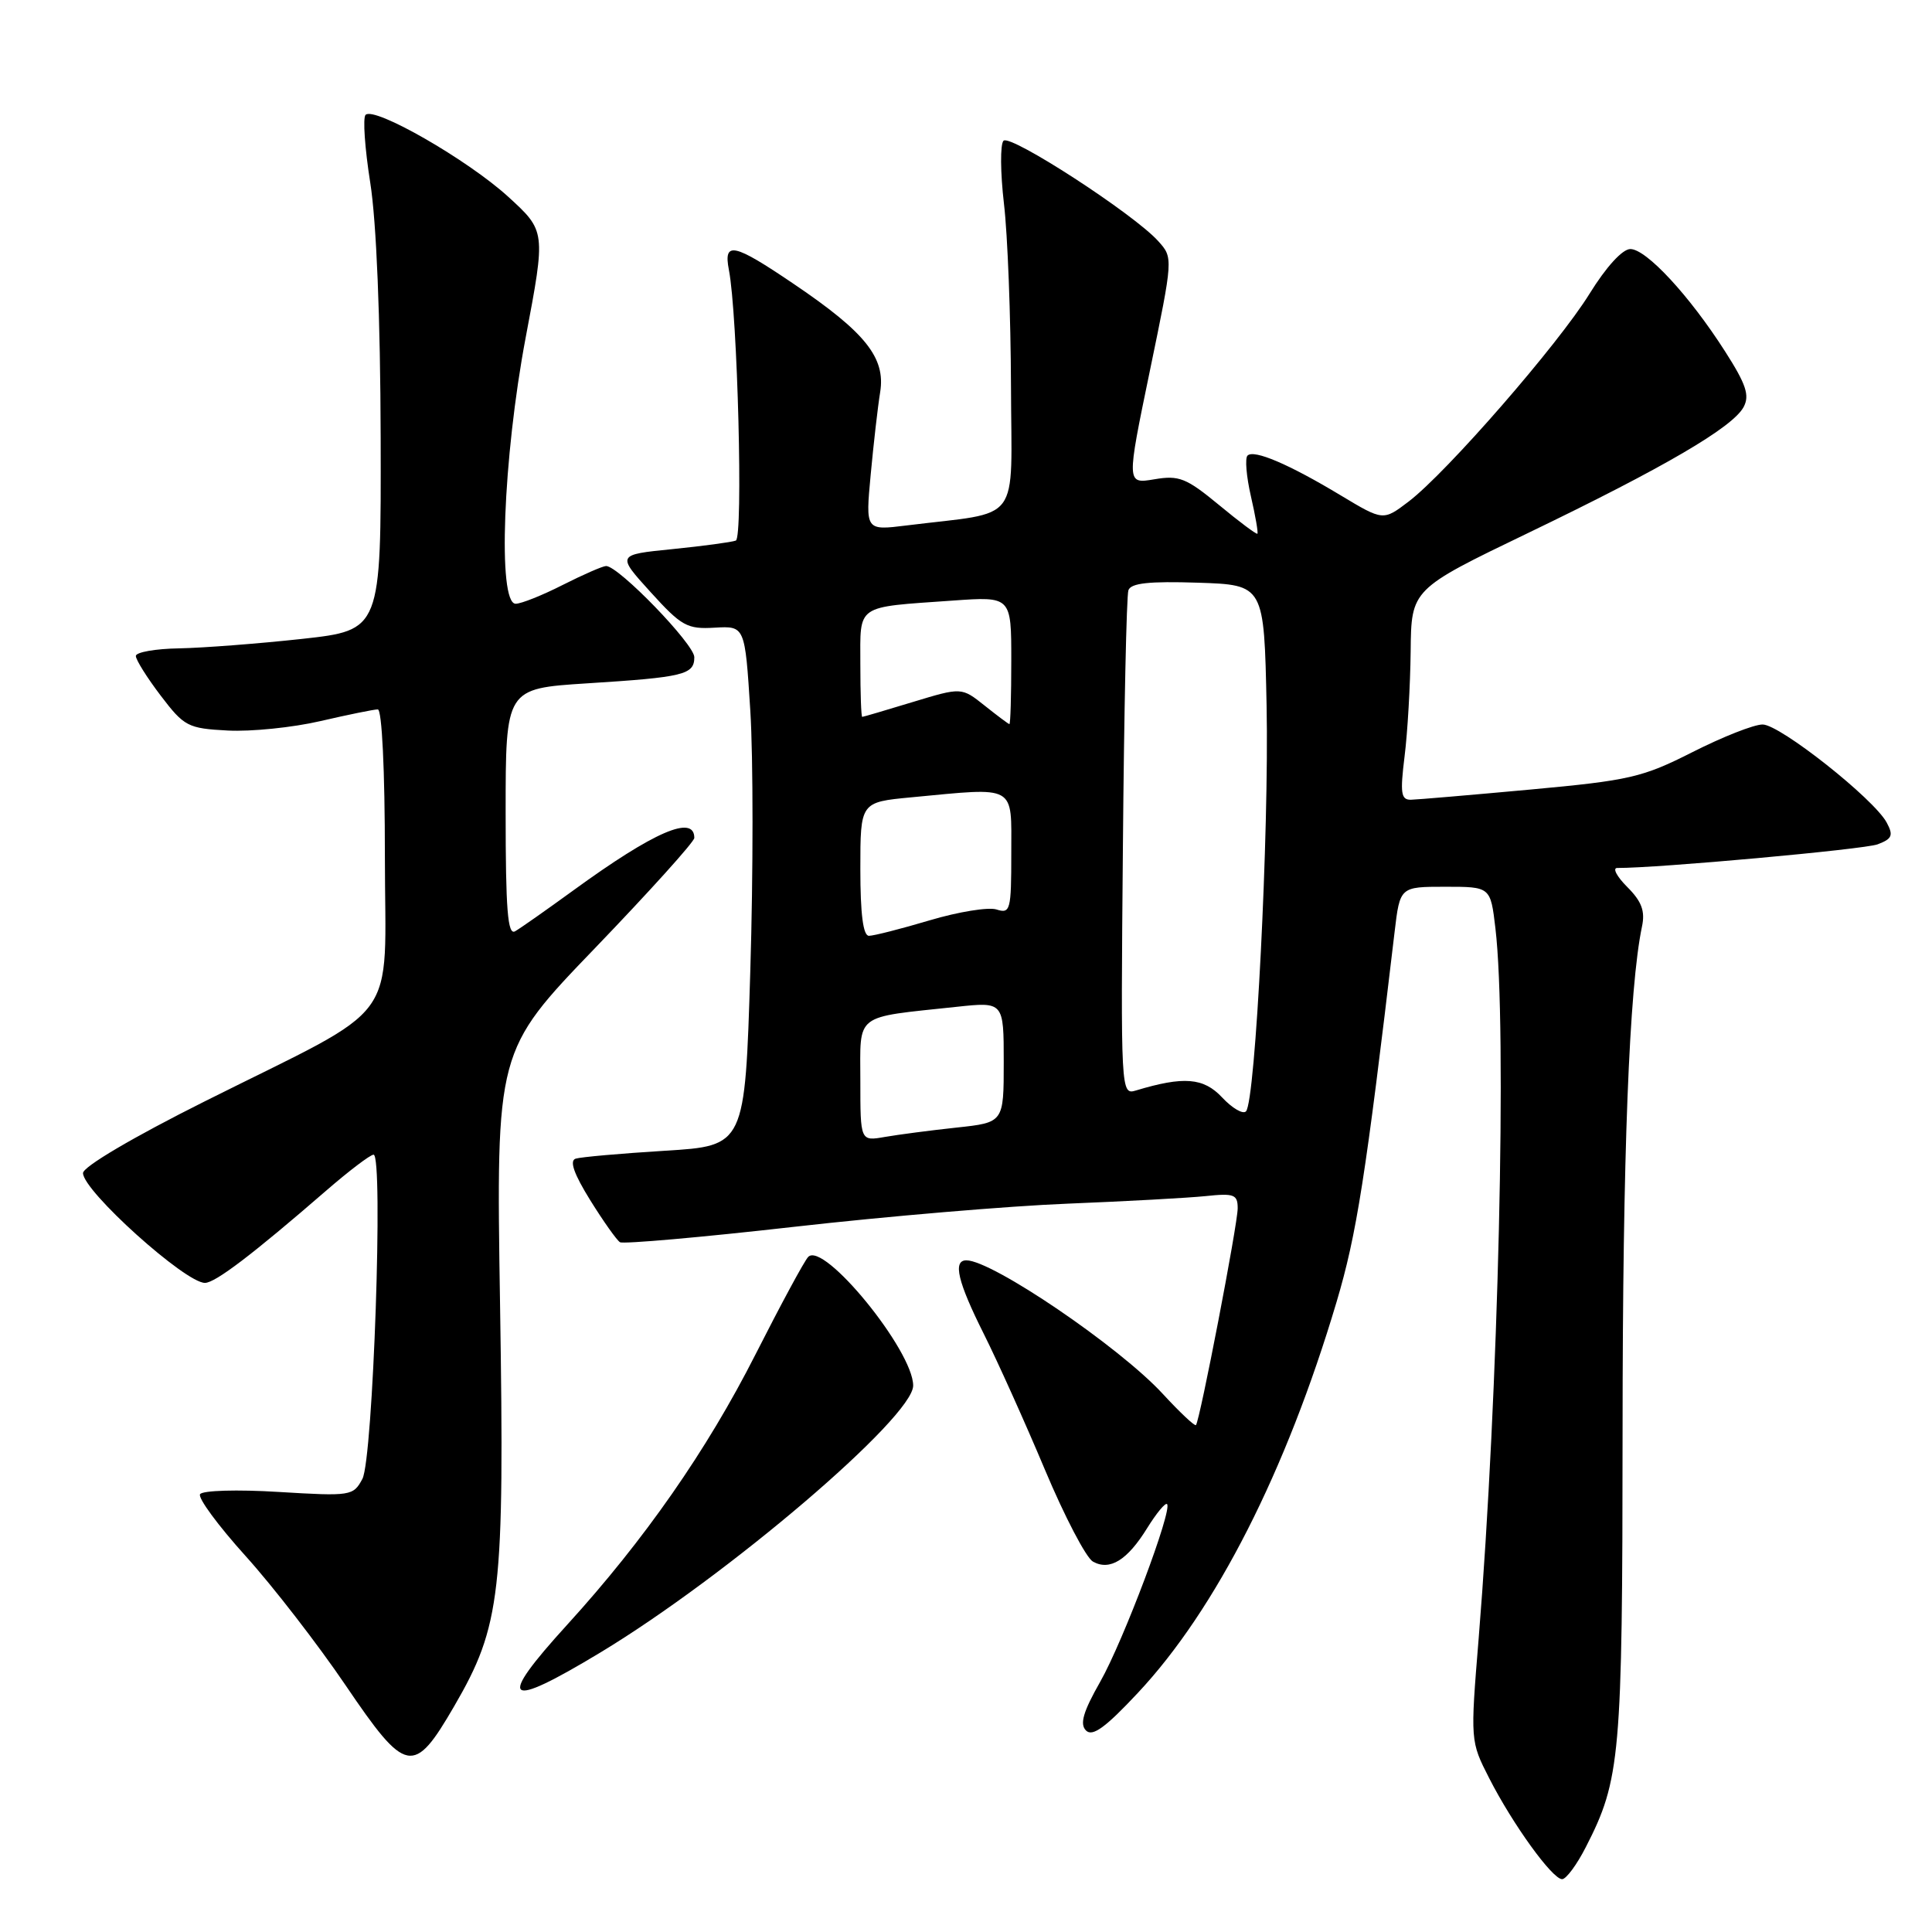 <?xml version="1.0" encoding="UTF-8" standalone="no"?>
<!DOCTYPE svg PUBLIC "-//W3C//DTD SVG 1.1//EN" "http://www.w3.org/Graphics/SVG/1.1/DTD/svg11.dtd" >
<svg xmlns="http://www.w3.org/2000/svg" xmlns:xlink="http://www.w3.org/1999/xlink" version="1.1" viewBox="0 0 256 256">
 <g >
 <path fill="currentColor"
d=" M 210.13 244.75 C 214.72 235.79 214.98 232.83 215.00 189.50 C 215.01 152.92 215.87 130.91 217.57 122.78 C 218.01 120.72 217.53 119.44 215.62 117.53 C 214.23 116.14 213.63 115.00 214.30 115.01 C 219.59 115.04 246.98 112.55 248.79 111.88 C 250.72 111.15 250.91 110.70 250.00 109.00 C 248.32 105.86 235.85 96.00 233.56 96.00 C 232.42 95.99 228.25 97.64 224.28 99.65 C 217.63 103.02 215.93 103.41 202.78 104.62 C 194.93 105.34 187.80 105.95 186.95 105.97 C 185.64 105.99 185.51 105.10 186.11 100.25 C 186.51 97.09 186.87 90.80 186.92 86.29 C 187.00 78.08 187.00 78.08 202.51 70.61 C 220.54 61.92 229.59 56.63 231.04 53.93 C 231.86 52.39 231.37 50.92 228.58 46.56 C 223.86 39.17 218.14 33.00 216.03 33.00 C 214.98 33.00 212.83 35.36 210.63 38.91 C 206.49 45.62 191.72 62.59 186.65 66.46 C 183.28 69.02 183.28 69.02 177.67 65.65 C 170.80 61.51 166.14 59.52 165.30 60.37 C 164.95 60.72 165.15 63.14 165.75 65.75 C 166.35 68.36 166.74 70.60 166.61 70.72 C 166.49 70.84 164.20 69.13 161.52 66.91 C 157.19 63.34 156.23 62.95 152.95 63.51 C 149.26 64.13 149.26 64.13 152.36 49.15 C 155.46 34.18 155.46 34.16 153.48 31.96 C 150.27 28.37 133.86 17.73 132.97 18.65 C 132.52 19.12 132.55 22.88 133.03 27.00 C 133.52 31.12 133.93 41.99 133.96 51.14 C 134.01 69.81 135.58 67.70 120.09 69.63 C 114.68 70.30 114.68 70.30 115.37 62.90 C 115.75 58.83 116.31 53.90 116.63 51.94 C 117.35 47.40 114.68 44.05 105.20 37.64 C 97.21 32.22 95.84 31.92 96.58 35.75 C 97.74 41.69 98.49 71.26 97.50 71.63 C 96.95 71.84 93.17 72.35 89.11 72.76 C 81.71 73.50 81.71 73.50 86.20 78.45 C 90.30 82.97 91.05 83.39 94.70 83.17 C 98.71 82.94 98.71 82.94 99.42 94.17 C 99.81 100.35 99.81 115.85 99.42 128.61 C 98.71 151.83 98.71 151.83 88.11 152.48 C 82.27 152.84 76.95 153.31 76.27 153.53 C 75.43 153.80 76.06 155.57 78.20 159.02 C 79.94 161.82 81.72 164.33 82.15 164.60 C 82.59 164.86 92.97 163.95 105.22 162.56 C 117.47 161.17 133.80 159.79 141.50 159.49 C 149.20 159.18 157.41 158.73 159.75 158.49 C 163.53 158.09 164.00 158.27 164.00 160.11 C 164.00 162.23 158.99 188.23 158.47 188.83 C 158.31 189.01 156.33 187.14 154.06 184.68 C 148.33 178.46 131.47 167.00 128.05 167.00 C 126.22 167.00 126.90 169.85 130.37 176.77 C 132.22 180.47 135.86 188.56 138.46 194.75 C 141.06 200.94 143.92 206.42 144.82 206.92 C 147.06 208.17 149.38 206.74 152.02 202.46 C 153.24 200.50 154.41 199.08 154.64 199.30 C 155.39 200.05 148.85 217.43 145.79 222.83 C 143.52 226.82 143.05 228.45 143.90 229.30 C 144.76 230.16 146.48 228.91 150.77 224.32 C 161.11 213.29 170.42 194.96 177.10 172.52 C 179.77 163.54 180.94 156.07 184.79 123.50 C 185.50 117.50 185.50 117.50 191.50 117.50 C 197.50 117.50 197.50 117.50 198.15 123.00 C 199.71 136.13 198.56 184.77 195.93 217.11 C 194.82 230.67 194.83 230.73 197.32 235.61 C 200.43 241.71 205.69 249.00 206.99 249.00 C 207.52 249.00 208.94 247.09 210.13 244.75 Z  M 60.19 226.07 C 66.38 215.41 66.86 211.17 66.26 172.88 C 65.73 139.25 65.73 139.25 78.87 125.60 C 86.09 118.09 92.00 111.54 92.00 111.03 C 92.00 107.89 86.68 110.19 76.00 117.96 C 72.42 120.56 68.94 123.01 68.25 123.40 C 67.27 123.96 67.00 120.54 67.00 107.68 C 67.00 91.24 67.00 91.24 77.75 90.55 C 90.62 89.74 92.00 89.40 92.00 87.08 C 92.00 85.36 81.97 75.00 80.31 75.00 C 79.86 75.01 77.29 76.13 74.58 77.50 C 71.87 78.88 69.06 80.00 68.33 80.00 C 65.91 80.00 66.64 60.69 69.66 44.70 C 72.32 30.62 72.32 30.62 67.33 26.06 C 61.98 21.18 49.60 14.07 48.44 15.22 C 48.06 15.61 48.34 19.65 49.06 24.21 C 49.88 29.38 50.40 42.11 50.44 58.00 C 50.50 83.50 50.50 83.50 40.00 84.66 C 34.22 85.29 26.91 85.85 23.75 85.91 C 20.59 85.96 18.00 86.42 18.00 86.92 C 18.00 87.43 19.48 89.79 21.29 92.17 C 24.41 96.27 24.89 96.52 30.19 96.80 C 33.27 96.96 38.79 96.40 42.45 95.55 C 46.12 94.70 49.55 94.00 50.06 94.00 C 50.61 94.00 51.00 102.02 51.00 113.49 C 51.00 136.21 53.59 132.69 27.14 145.93 C 17.61 150.70 11.00 154.60 11.00 155.44 C 11.00 157.80 24.56 170.01 27.16 169.99 C 28.53 169.98 33.48 166.21 43.24 157.75 C 46.25 155.14 49.07 153.00 49.50 153.00 C 50.82 153.00 49.43 193.32 48.02 195.96 C 46.81 198.22 46.51 198.27 36.92 197.69 C 31.44 197.35 26.82 197.49 26.51 197.99 C 26.20 198.48 28.92 202.17 32.55 206.19 C 36.18 210.21 42.13 217.91 45.78 223.29 C 53.82 235.15 54.81 235.34 60.19 226.07 Z  M 79.56 218.96 C 96.37 208.81 121.00 187.79 121.00 183.60 C 121.00 178.96 109.13 164.42 107.09 166.55 C 106.58 167.07 103.44 172.90 100.09 179.50 C 93.67 192.17 85.38 204.06 75.17 215.27 C 65.70 225.66 66.86 226.63 79.56 218.96 Z  M 114.00 143.22 C 114.00 134.14 113.04 134.88 126.75 133.41 C 133.00 132.74 133.00 132.74 133.00 140.74 C 133.00 148.74 133.00 148.74 126.75 149.41 C 123.31 149.78 119.04 150.34 117.25 150.65 C 114.00 151.22 114.00 151.22 114.00 143.22 Z  M 161.94 145.42 C 159.48 142.79 156.85 142.58 150.50 144.50 C 148.52 145.10 148.50 144.70 148.79 112.30 C 148.94 94.26 149.27 78.92 149.52 78.21 C 149.85 77.26 152.27 77.00 158.73 77.21 C 167.50 77.50 167.50 77.50 167.83 93.50 C 168.17 110.22 166.36 145.95 165.10 147.26 C 164.70 147.68 163.28 146.85 161.94 145.42 Z  M 114.00 115.14 C 114.00 106.29 114.00 106.29 120.75 105.65 C 134.81 104.32 134.00 103.87 134.00 113.07 C 134.00 120.62 133.88 121.10 132.04 120.51 C 130.96 120.17 126.98 120.82 123.18 121.95 C 119.39 123.08 115.77 124.00 115.14 124.00 C 114.37 124.00 114.00 121.12 114.00 115.14 Z  M 130.45 93.48 C 127.41 91.06 127.41 91.06 120.95 93.02 C 117.40 94.10 114.39 94.99 114.25 94.99 C 114.11 95.00 114.00 91.86 114.00 88.02 C 114.00 79.98 113.25 80.50 126.25 79.58 C 134.00 79.03 134.00 79.03 134.00 87.51 C 134.00 92.18 133.89 95.98 133.75 95.95 C 133.61 95.93 132.13 94.82 130.45 93.48 Z "/>
</g>
</svg>